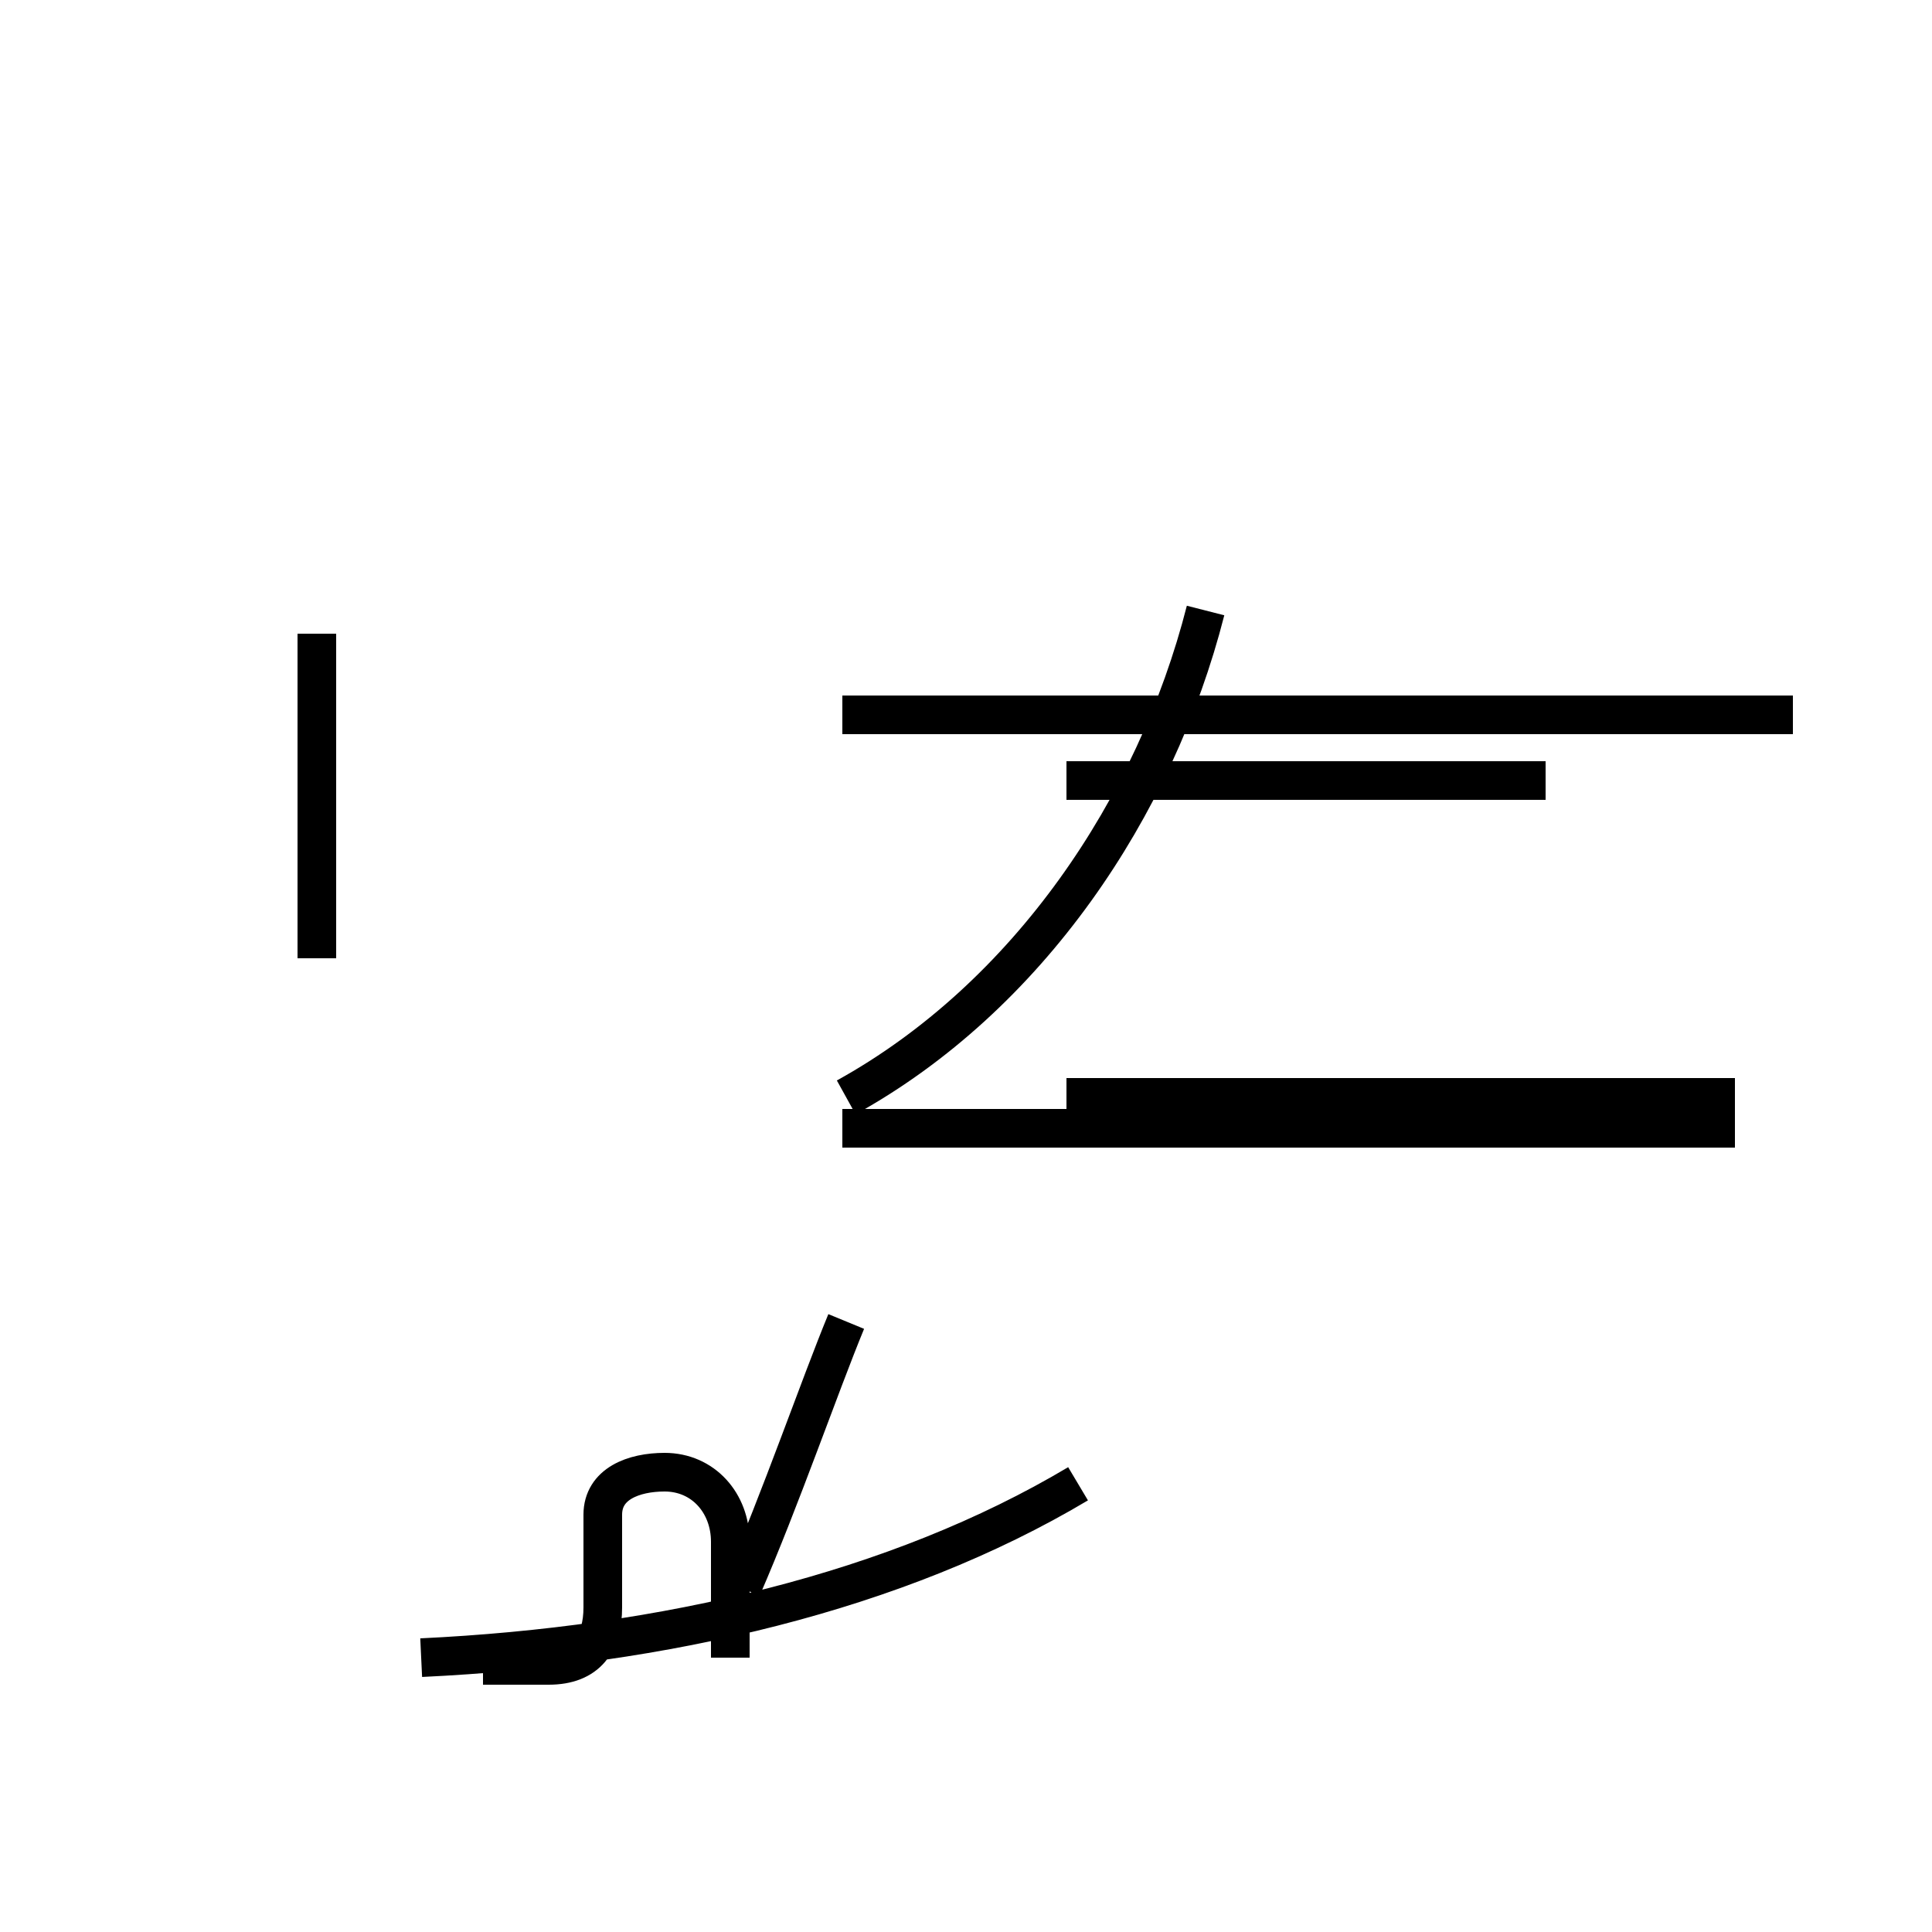 <?xml version='1.0' encoding='utf8'?>
<svg viewBox="0.0 -44.0 50.0 50.0" version="1.1" xmlns="http://www.w3.org/2000/svg">
<rect x="0.0" y="-44.0" width="50.0" height="50.0" fill="#808080" stroke="none"/>
<rect x="-1000" y="-1000" width="2000" height="2000" stroke="white" fill="white"/>
<g style="fill:none; stroke:#000000;  stroke-width:1">
<path d="M 8.2 19.2 L 8.2 27.6 M 10.9 1.1 C 17.2 1.4 23.2 2.8 27.9 5.6 M 18.9 1.1 C 18.9 2.1 18.9 3.1 18.9 4.1 C 18.9 5.1 18.2 5.9 17.2 5.9 C 16.4 5.9 15.6 5.6 15.6 4.8 C 15.6 4.0 15.6 3.2 15.6 2.4 C 15.6 1.5 15.2 0.9 14.2 0.9 L 12.5 0.9 M 19.2 2.9 C 20.2 5.2 21.2 8.1 21.9 9.8 M 21.9 15.6 C 26.6 18.2 29.9 23.1 31.2 28.2 M 44.9 15.6 L 27.6 15.6 M 40.0 23.8 L 27.6 23.8 M 46.4 25.5 L 21.8 25.5 M 44.9 14.8 L 21.8 14.8 " transform="scale(1, -1)" />
</g>
</svg>